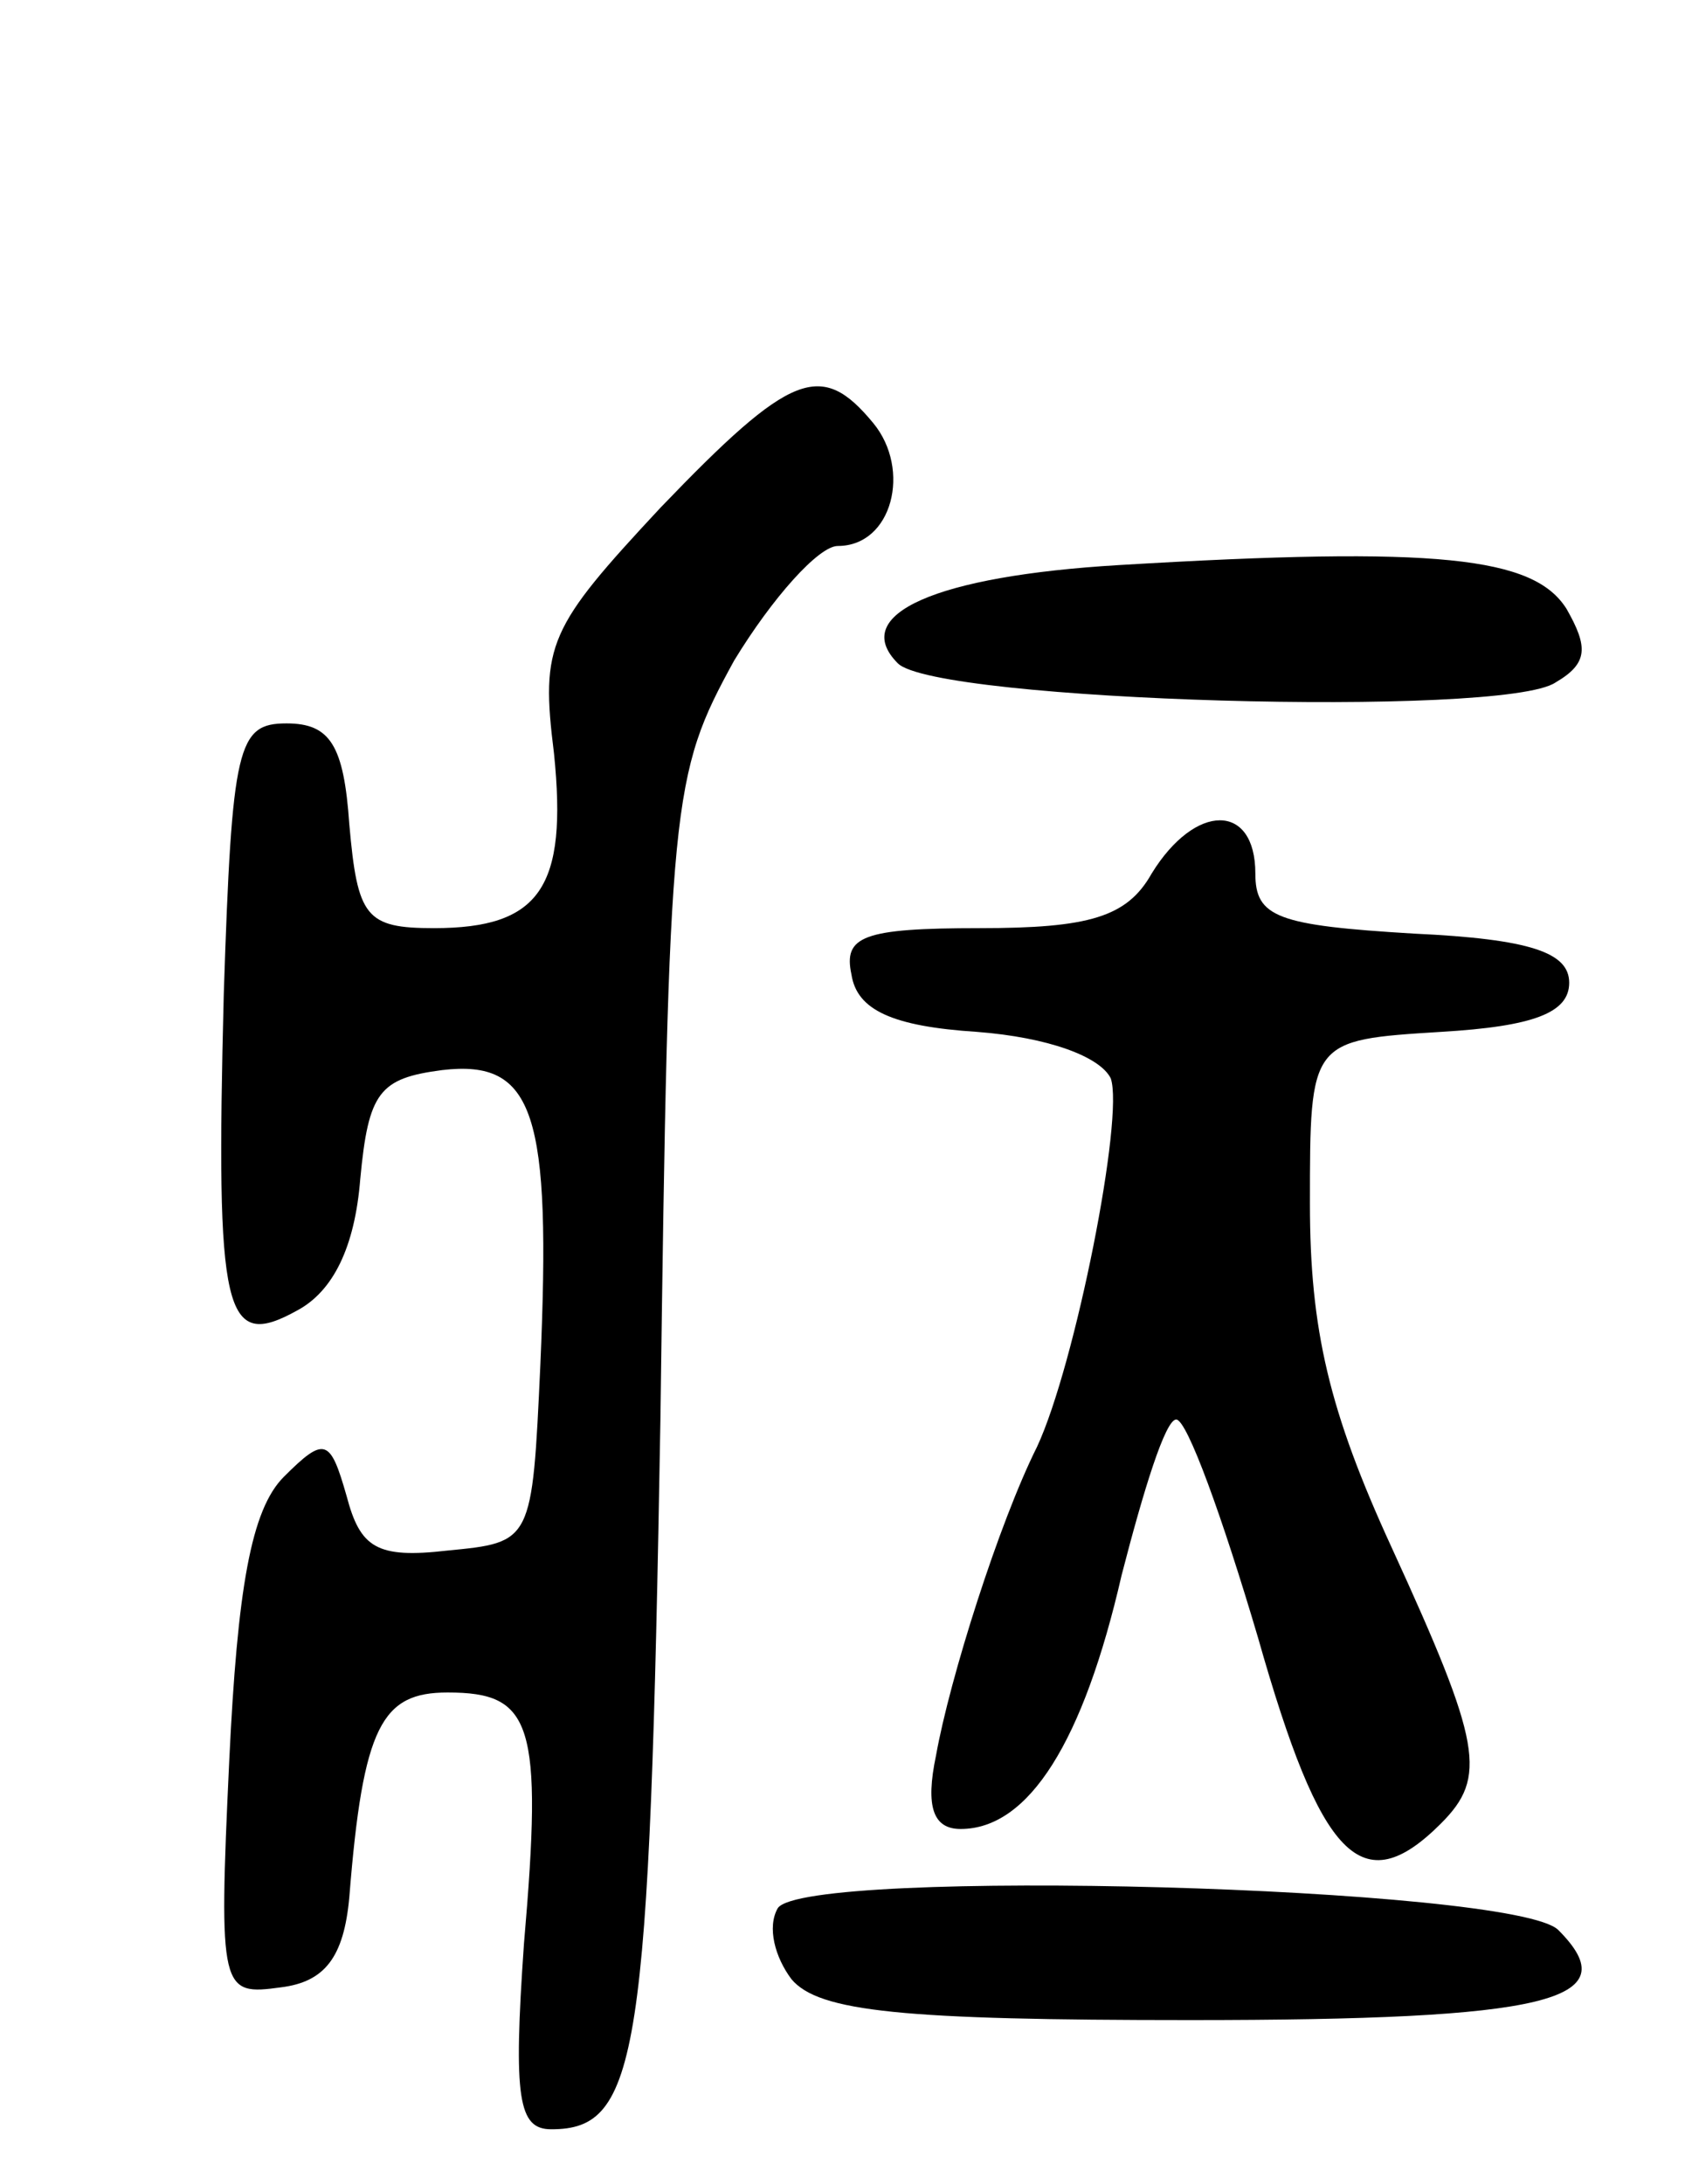 <svg version="1.0" xmlns="http://www.w3.org/2000/svg"
 width="62pt" height="80pt" viewBox="0 0 62 80"
 preserveAspectRatio="xMidYMid meet">
<g transform="translate(0,80) scale(0.1,-0.1)"
fill="#000000" stroke="none">
<path d="M242 614 c-41 -44 -44 -50 -39 -90 5 -49 -5 -64 -44 -64 -25 0 -28 4
-31 38 -2 29 -7 37 -23 37 -18 0 -20 -8 -23 -99 -3 -118 0 -131 27 -116 13 7
21 23 23 48 3 32 7 37 30 40 34 4 40 -16 36 -108 -3 -65 -3 -65 -34 -68 -26
-3 -32 1 -37 20 -6 21 -8 22 -23 7 -12 -12 -17 -41 -20 -104 -4 -85 -3 -86 19
-83 16 2 23 11 25 33 5 63 12 75 36 75 31 0 35 -11 28 -92 -4 -57 -2 -68 10
-68 32 0 36 26 40 260 3 228 4 236 27 278 14 23 31 42 38 42 20 0 27 28 13 45
-19 23 -30 19 -78 -31z"/>
<path d="M410 593 c-67 -4 -99 -18 -81 -36 14 -14 222 -20 241 -7 12 7 12 13
4 27 -12 19 -47 23 -164 16z"/>
<path d="M422 480 c-9 -16 -23 -20 -63 -20 -43 0 -50 -3 -47 -17 2 -13 15 -19
46 -21 26 -2 45 -9 49 -17 5 -14 -13 -105 -27 -135 -14 -28 -32 -85 -37 -113
-4 -19 -1 -27 9 -27 25 0 45 32 59 93 8 31 16 57 20 57 4 0 17 -36 30 -80 23
-81 38 -97 67 -68 17 17 15 29 -18 101 -23 50 -30 80 -30 126 0 60 0 60 48 63
34 2 47 7 47 18 0 11 -14 16 -57 18 -50 3 -58 6 -58 22 0 26 -22 26 -38 0z"/>
<path d="M285 101 c-4 -7 -1 -18 5 -26 10 -12 41 -15 146 -15 131 0 161 7 135
33 -16 16 -276 23 -286 8z"/>
</g>
</svg>
